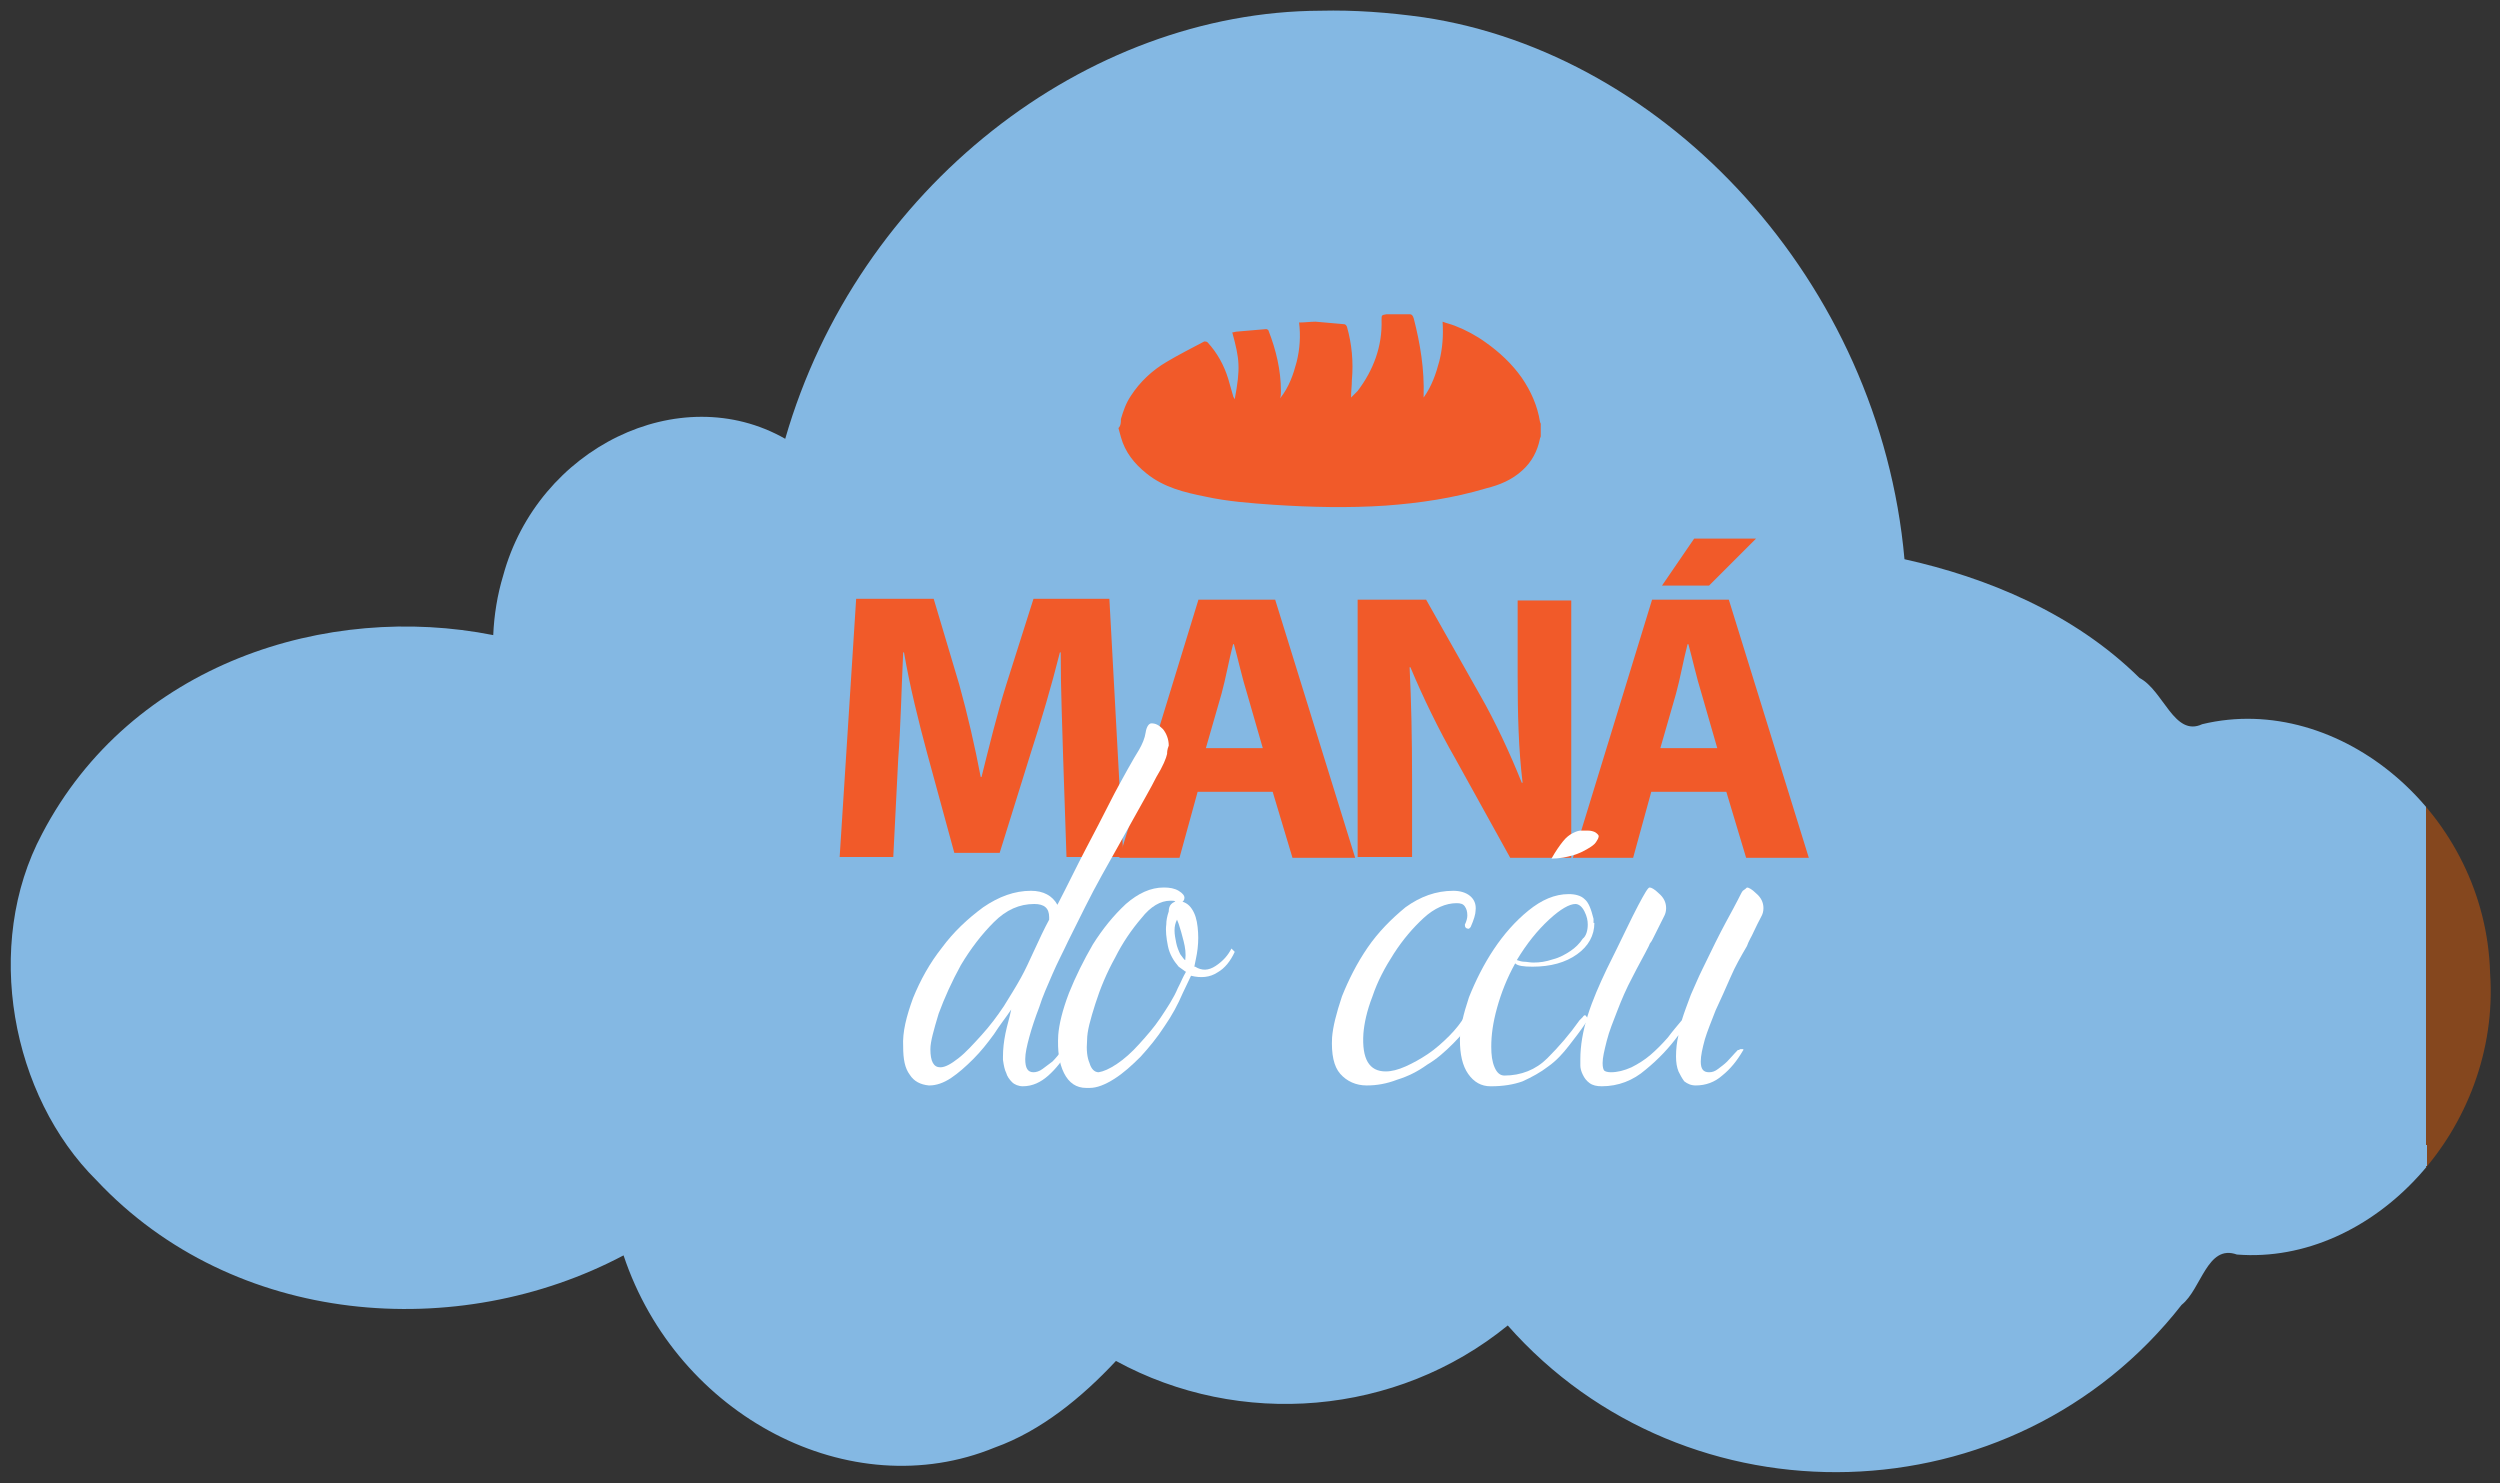 <?xml version="1.0" encoding="utf-8"?>
<!-- Generator: Adobe Illustrator 19.1.0, SVG Export Plug-In . SVG Version: 6.00 Build 0)  -->
<svg version="1.1" id="Layer_1" xmlns="http://www.w3.org/2000/svg" xmlns:xlink="http://www.w3.org/1999/xlink" x="0px" y="0px"
	 viewBox="0 0 303.1 179.8" style="enable-background:new 0 0 303.1 179.8;" xml:space="preserve">
<rect x="0" y="0" width="303.1" height="179.8" fill="#333333" stroke="none"/>
<style type="text/css">
	.st0{fill:url(#path6438_1_);}
	.st1{fill:#F15A29;}
	.st2{fill:#FFFFFF;}
</style>
<linearGradient id="path6438_1_" gradientUnits="userSpaceOnUse" x1="-123.429" y1="395.171" x2="-123.393" y2="395.171" gradientTransform="matrix(8501.153 0 0 -5012.44 1049288 1980860)">
	<stop  offset="1" style="stop-color:#84B8E3"/>
	<stop  offset="1" style="stop-color:#85471E"/>
</linearGradient>
<path id="path6438" class="st0" d="M160.1,1.3C131.7,1.4,104,22.7,95.2,53.2c-12.8-7.3-30,1.1-34.2,16.6c-0.7,2.3-1.1,4.8-1.2,7.2
	c-20.1-4-43.9,3.4-54.7,24.1c-7.2,13.5-3.7,31.8,6.6,42c16.7,17.8,43.9,19.7,63.9,9.1c6.5,19.5,27.5,30.5,45,23.3
	c5.6-2,10.6-6.1,14.7-10.5c15,8.2,34,6.7,47.5-4.3c21.7,24.6,61.3,23.6,81.7-2.5c2.4-1.9,3.1-7.4,6.7-6.1
	c16.5,1.3,32-15.3,30.7-34.1c-0.5-19.3-18.3-34.2-34.9-30.2c-3.4,1.6-4.7-4.1-7.6-5.6c-8-7.9-18.6-12.2-28.5-14.4
	c-3-33.7-28.9-61.3-58.3-65.7C168.3,1.5,164.2,1.2,160.1,1.3L160.1,1.3z"/>
<path class="st1" d="M135.9,50.8c0.3-1,0.6-1.9,1.2-2.8c1.1-1.7,2.6-3.1,4.3-4.1c1.5-0.9,3.1-1.7,4.6-2.5c0.1,0,0.3,0,0.4,0.1
	c1.2,1.3,2,2.8,2.5,4.4c0.2,0.7,0.4,1.4,0.6,2.1c0,0.1,0.1,0.2,0.2,0.4c0.7-3.8,0.6-4.8-0.3-8.1c0.2,0,0.4-0.1,0.6-0.1
	c1.2-0.1,2.4-0.2,3.5-0.3c0.1,0,0.3,0.1,0.3,0.2c0.9,2.3,1.5,4.8,1.5,7.3c0,0.3,0,0.6-0.1,0.9c1.1-1.4,1.6-2.9,2-4.4
	c0.4-1.6,0.5-3.2,0.3-4.8c0.7,0,1.4-0.1,2-0.1c1.1,0.1,2.3,0.2,3.4,0.3c0.2,0,0.3,0.1,0.4,0.3c0.6,2.1,0.8,4.3,0.6,6.5
	c0,0.7-0.1,1.3-0.1,2.1c0.3-0.3,0.5-0.5,0.8-0.8c1.9-2.5,3-5.4,2.9-8.6c0-0.6,0-0.6,0.6-0.7c0.9,0,1.9,0,2.8,0
	c0.3,0,0.4,0.2,0.5,0.5c0.8,3.1,1.3,6.2,1.2,9.4c0,0,0,0.1,0,0.2c1-1.4,1.5-2.9,1.9-4.4c0.4-1.6,0.5-3.1,0.4-4.8
	c0.5,0.2,1,0.3,1.5,0.5c1.3,0.5,2.6,1.2,3.7,2c1.7,1.2,3.2,2.6,4.4,4.3c1.1,1.6,1.9,3.4,2.2,5.3c0,0.1,0.1,0.2,0.1,0.3
	c0,0.5,0,1,0,1.5c0,0.1-0.1,0.2-0.1,0.3c-0.3,1.5-1,2.8-2.1,3.8c-1.3,1.2-2.8,1.8-4.4,2.2c-4,1.2-8.1,1.8-12.2,2.1
	c-4.5,0.3-9,0.2-13.6-0.1c-2.8-0.2-5.6-0.4-8.3-1c-2.5-0.5-5-1.1-7.1-2.8c-1.5-1.2-2.6-2.6-3.1-4.4c-0.1-0.4-0.2-0.7-0.3-1.1
	C135.9,51.6,135.9,51.2,135.9,50.8z"/>
<g>
	<path class="st1" d="M128.9,92c-0.1-3.8-0.3-8.3-0.3-12.9h-0.1c-1,4-2.3,8.4-3.5,12.1l-3.8,12.2h-5.5l-3.3-12.1
		c-1-3.7-2.1-8.1-2.8-12.2h-0.1c-0.2,4.2-0.3,9-0.6,12.9l-0.6,11.9h-6.5l2-31.3h9.4l3.1,10.4c1,3.6,1.9,7.5,2.6,11.2h0.1
		c0.9-3.6,1.9-7.7,3-11.2l3.3-10.4h9.2l1.7,31.3h-6.9L128.9,92z"/>
	<path class="st1" d="M145.2,96l-2.2,8h-7.3l9.6-31.3h9.3l9.7,31.3h-7.6l-2.4-8H145.2z M153.1,90.7l-1.9-6.6c-0.6-1.9-1.1-4.2-1.6-6
		h-0.1c-0.5,1.9-0.9,4.2-1.4,6l-1.9,6.6H153.1z"/>
	<path class="st1" d="M164.6,104V72.7h8.3l6.5,11.5c1.9,3.3,3.7,7.2,5.1,10.7h0.1c-0.5-4.1-0.6-8.4-0.6-13v-9.1h6.5V104h-7.4
		l-6.7-12.1c-1.9-3.3-3.9-7.4-5.4-11l-0.1,0c0.2,4.1,0.3,8.5,0.3,13.6v9.4H164.6z"/>
	<path class="st1" d="M200.2,96l-2.2,8h-7.3l9.6-31.3h9.3l9.7,31.3h-7.6l-2.4-8H200.2z M208.2,90.7l-1.9-6.6c-0.6-1.9-1.1-4.2-1.6-6
		h-0.1c-0.5,1.9-0.9,4.2-1.4,6l-1.9,6.6H208.2z M212.9,65.3l-5.7,5.7h-5.7l3.9-5.7H212.9z"/>
</g>
<g>
	<path class="st2" d="M141.5,91.4c-0.1,0.5-0.5,1.5-1.3,2.8c-0.7,1.4-1.7,3.1-2.8,5.1c-1.1,2-2.4,4.3-3.8,6.8
		c-1.4,2.5-2.7,5.2-4.1,8c-0.6,1.3-1.3,2.6-1.9,4c-0.6,1.4-1.2,2.7-1.6,4c-0.5,1.3-0.9,2.5-1.2,3.6c-0.3,1.1-0.5,2-0.5,2.7
		c0,1.1,0.3,1.6,1,1.6c0.3,0,0.7-0.1,1.1-0.4c0.4-0.3,0.8-0.6,1.2-0.9c0.4-0.4,0.8-0.9,1.2-1.4h0.1l0.2-0.1l0.2,0.1h0.1v0.1v0.1
		c-0.6,1.1-1.4,2.1-2.3,2.9c-0.9,0.8-1.9,1.3-3.1,1.3c-0.5,0-1-0.2-1.3-0.5c-0.3-0.3-0.6-0.7-0.7-1.1c-0.2-0.4-0.3-0.9-0.4-1.6v-0.4
		c0-0.9,0.1-1.8,0.3-2.8c0.2-1,0.5-1.9,0.7-2.9c-0.6,0.9-1.4,1.9-2.1,3c-0.8,1.1-1.6,2.1-2.5,3c-0.9,0.9-1.8,1.7-2.7,2.3
		c-0.9,0.6-1.8,0.9-2.6,0.9h-0.1c-1-0.1-1.8-0.5-2.3-1.3c-0.6-0.8-0.8-1.9-0.8-3.4c-0.1-1.8,0.4-3.7,1.2-5.9c0.9-2.2,2-4.2,3.5-6.1
		c1.4-1.9,3.1-3.5,5-4.9c1.9-1.3,3.8-2,5.8-2c1.5,0,2.6,0.6,3.2,1.7c1.2-2.3,2.3-4.6,3.4-6.7c1.1-2.1,2.1-4,2.9-5.6s1.6-3,2.2-4.1
		c0.6-1.1,1.1-1.9,1.4-2.4c0.4-0.7,0.7-1.4,0.8-2.1c0.1-0.7,0.4-1.1,0.7-1.1c0.5,0,0.9,0.2,1.4,0.7c0.4,0.5,0.7,1.2,0.7,2
		C141.5,90.9,141.5,91.2,141.5,91.4z M127.2,111.2c0-1.1-0.6-1.6-1.8-1.6c-1.8,0-3.4,0.7-4.9,2.2c-1.5,1.5-2.8,3.2-4,5.2
		c-1.1,2-2,4-2.7,5.9c-0.6,2-1,3.4-1,4.3c0,1.5,0.4,2.2,1.2,2.2c0.6,0,1.3-0.4,2.2-1.1c0.9-0.7,1.8-1.7,2.8-2.8
		c1-1.1,1.9-2.3,2.7-3.5c0.8-1.3,1.5-2.4,2.1-3.5c0.5-0.9,1-2,1.6-3.3c0.6-1.3,1.2-2.6,1.8-3.7V111.2z"/>
	<path class="st2" d="M142.8,109.2c0.8,0.1,1.3,0.4,1.7,1c0.4,0.6,0.6,1.3,0.7,2.2c0.1,0.9,0.1,1.7,0,2.6c-0.1,0.9-0.3,1.6-0.4,2.2
		h0.1c0.8,0.5,1.6,0.5,2.5-0.1s1.5-1.3,1.9-2.1l0.4,0.4c-0.5,1.1-1.2,2-2.1,2.5c-0.9,0.6-2,0.7-3.2,0.4l-1,2.1
		c-0.6,1.4-1.3,2.7-2.2,4c-0.9,1.4-1.9,2.6-2.9,3.7c-1.1,1.1-2.1,2-3.2,2.7c-1.1,0.7-2.1,1.1-3,1.1h-0.4c-1.2,0-2.1-0.6-2.7-1.8
		c-0.6-1.2-0.8-2.7-0.7-4.6c0.1-1.3,0.5-3,1.3-5.1c0.8-2,1.8-4,2.9-5.9c1.2-1.9,2.5-3.5,4-4.9c1.5-1.3,3-2,4.6-2
		c0.7,0,1.3,0.1,1.8,0.4c0.5,0.3,0.7,0.6,0.7,0.8c0,0.4-0.2,0.6-0.6,0.6c-0.2,0-0.4,0-0.5-0.1c-0.1-0.1-0.3-0.1-0.6-0.1
		c-1.2,0-2.4,0.7-3.5,2.1c-1.2,1.4-2.3,3-3.2,4.8c-1,1.8-1.8,3.7-2.4,5.6c-0.6,1.9-1,3.3-1,4.4c-0.1,1.2,0,2.1,0.3,2.8
		c0.2,0.7,0.6,1.1,1.1,1.1c0.6-0.1,1.3-0.4,2.2-1s1.8-1.4,2.7-2.4c0.9-1,1.8-2,2.6-3.2c0.8-1.2,1.6-2.4,2.1-3.6
		c0.1-0.2,0.2-0.4,0.3-0.6c0.1-0.2,0.3-0.7,0.7-1.4c-0.1,0-0.1,0-0.2-0.1l-0.7-0.5c-0.6-0.7-1.1-1.5-1.3-2.5c-0.2-1-0.3-1.9-0.2-2.6
		c0-0.5,0.1-1,0.3-1.6C141.7,109.7,142.1,109.4,142.8,109.2z M143.7,116.4c0.1-0.8,0-1.5-0.2-2.3c-0.2-0.8-0.4-1.5-0.6-2.1l-0.2-0.5
		c-0.2,0.4-0.3,0.8-0.3,1.3c0,0.5,0.1,1,0.2,1.5c0.1,0.5,0.3,1,0.5,1.4C143.4,116.1,143.6,116.4,143.7,116.4z"/>
	<path class="st2" d="M179.1,122c0.1,0.1,0.1,0.1,0.1,0.3c0,0.2-0.1,0.5-0.2,0.7c-0.1,0.2-0.2,0.4-0.4,0.5c-0.6,1-1.4,2-2.4,3
		c-1,1-2,1.9-3.2,2.6c-1.1,0.8-2.3,1.4-3.6,1.8c-1.3,0.5-2.5,0.7-3.7,0.7c-1.3,0-2.4-0.5-3.2-1.4c-0.8-0.9-1.1-2.4-1-4.4
		c0.1-1.3,0.5-2.9,1.2-5c0.8-2,1.8-4,3.1-5.9c1.3-1.9,2.9-3.5,4.6-4.9c1.8-1.3,3.7-2,5.8-2c0.8,0,1.5,0.2,2,0.6
		c0.5,0.4,0.8,1,0.7,1.8c0,0.4-0.2,1.1-0.6,2l-0.2,0.2c-0.4,0-0.5-0.2-0.5-0.5c0.2-0.4,0.3-0.8,0.3-1.1c0-0.5-0.1-0.8-0.3-1.1
		c-0.2-0.3-0.5-0.4-1-0.4c-1.3,0-2.7,0.6-4,1.8c-1.3,1.2-2.5,2.6-3.6,4.3c-1.1,1.7-2,3.4-2.6,5.2c-0.7,1.8-1,3.3-1.1,4.5
		c-0.2,3.1,0.7,4.6,2.7,4.6c0.7,0,1.5-0.2,2.4-0.6s1.8-0.9,2.7-1.5c0.9-0.6,1.8-1.4,2.6-2.2c0.8-0.8,1.5-1.7,2.1-2.7
		c0.3-0.5,0.5-0.8,0.6-0.9c0.1-0.1,0.2-0.2,0.4-0.2h0.2V122z"/>
	<path class="st2" d="M193.3,111.9c0,1.5-0.7,2.8-2.1,3.8c-1.4,1-3.2,1.5-5.4,1.5c-1.1,0-1.8-0.1-2.1-0.4c-1,1.8-1.7,3.6-2.2,5.4
		c-0.5,1.8-0.7,3.3-0.7,4.7c0,1,0.1,1.8,0.4,2.5c0.3,0.7,0.7,1,1.2,1c2,0,3.8-0.7,5.2-2.1s2.7-2.9,3.9-4.6l0.4-0.4
		c0.1-0.2,0.3-0.3,0.4-0.1c0.2,0.2,0.2,0.4,0.2,0.5l-0.3,0.4c-0.6,0.9-1.3,1.8-2,2.7c-0.7,0.9-1.5,1.8-2.5,2.5
		c-0.9,0.7-2,1.3-3.1,1.8c-1.1,0.4-2.4,0.6-3.8,0.6h-0.1c-1.1,0-2-0.5-2.7-1.5c-0.7-1-1-2.4-1-4.1c0-1.4,0.4-3.1,1.1-5.2
		c0.8-2,1.8-4,3-5.8s2.6-3.4,4.2-4.7c1.6-1.3,3.2-2,4.9-2c0.8,0,1.5,0.2,1.9,0.6c0.5,0.4,0.8,1.2,1.1,2.4V111.9z M192.5,112.1
		c0-0.5-0.1-1-0.4-1.6c-0.3-0.6-0.7-0.9-1.1-0.9c-0.7,0-1.8,0.6-3.2,1.9c-1.4,1.3-2.7,2.9-3.9,4.9c0.3,0.1,0.6,0.2,0.9,0.2
		c0.3,0,0.7,0.1,1.1,0.1c0.8,0,1.5-0.1,2.4-0.4c0.8-0.2,1.5-0.6,2.1-1s1.1-0.9,1.5-1.5C192.3,113.5,192.5,112.8,192.5,112.1z
		 M193.8,101.5c0,0.1-0.1,0.3-0.3,0.6c-0.2,0.3-0.5,0.5-1,0.8c-0.5,0.3-1.1,0.6-1.8,0.8c-0.7,0.2-1.6,0.4-2.6,0.4
		c0.5-0.9,1-1.6,1.4-2.1c0.4-0.5,0.8-0.8,1.2-1c0.4-0.2,0.7-0.3,1-0.3c0.3,0,0.6,0,0.8,0c0.4,0,0.7,0.1,0.9,0.2
		C193.7,101.1,193.9,101.3,193.8,101.5C193.9,101.5,193.8,101.5,193.8,101.5z"/>
	<path class="st2" d="M211.8,107.6c0.2,0,0.6,0.2,1.1,0.7c0.6,0.5,0.9,1.1,0.9,1.8c0,0.4-0.1,0.7-0.2,0.9c-0.8,1.5-1.2,2.5-1.4,2.8
		c-0.2,0.4-0.3,0.6-0.4,0.9c-0.7,1.2-1.4,2.4-2,3.8c-0.6,1.4-1.2,2.7-1.8,4c-0.5,1.3-1,2.5-1.3,3.5c-0.3,1.1-0.5,2-0.5,2.7
		c0,0.9,0.3,1.3,1,1.3c0.4,0,0.7-0.1,1.1-0.4c0.4-0.3,0.8-0.6,1.1-0.9c0.4-0.4,0.8-0.9,1.3-1.4h0.1l0.2-0.1c0.1,0,0.1,0,0.3,0
		c0.1,0,0.1,0.1,0,0.2c-0.7,1.2-1.5,2.2-2.5,3c-0.9,0.8-2,1.2-3.2,1.2c-0.6,0-1-0.2-1.4-0.5c-0.3-0.4-0.5-0.8-0.7-1.2
		c-0.2-0.5-0.3-1.1-0.3-1.8c0-0.9,0.1-1.8,0.3-2.6c-1.1,1.5-2.4,2.9-4,4.2c-1.5,1.3-3.3,2-5.3,2c-0.6,0-1.1-0.1-1.5-0.4
		s-0.6-0.6-0.8-1c-0.2-0.4-0.3-0.8-0.3-1.1c0-0.4,0-0.7,0-0.8c0-1.6,0.3-3.4,0.9-5.3c0.6-1.9,1.4-3.7,2.3-5.6c1.8-3.6,3-6.2,3.8-7.7
		c0.8-1.5,1.2-2.2,1.4-2.2c0.2,0,0.6,0.2,1.1,0.7c0.6,0.5,0.9,1.1,0.9,1.8c0,0.4-0.1,0.7-0.2,0.9c-0.4,0.8-0.7,1.4-0.9,1.8
		c-0.2,0.4-0.4,0.8-0.5,1s-0.2,0.4-0.3,0.5c-0.1,0.1-0.1,0.2-0.2,0.4c-0.6,1.2-1.3,2.4-2,3.8c-0.7,1.3-1.3,2.7-1.8,4
		c-0.5,1.3-1,2.5-1.3,3.7s-0.5,2-0.5,2.7c0,0.5,0.1,0.8,0.2,0.9c0.1,0.1,0.4,0.2,0.8,0.2c0.8,0,1.6-0.2,2.5-0.6
		c0.8-0.4,1.6-0.9,2.3-1.5c0.7-0.6,1.4-1.3,2.1-2.1c0.6-0.8,1.2-1.5,1.7-2.1c0.3-1,0.7-2,1.1-3.1c0.5-1.1,0.9-2.1,1.4-3.1
		c1.2-2.5,2.1-4.3,2.8-5.6c0.7-1.3,1.2-2.2,1.5-2.8c0.3-0.6,0.5-1,0.6-1.1C211.6,107.8,211.7,107.7,211.8,107.6L211.8,107.6z"/>
</g>
</svg>
